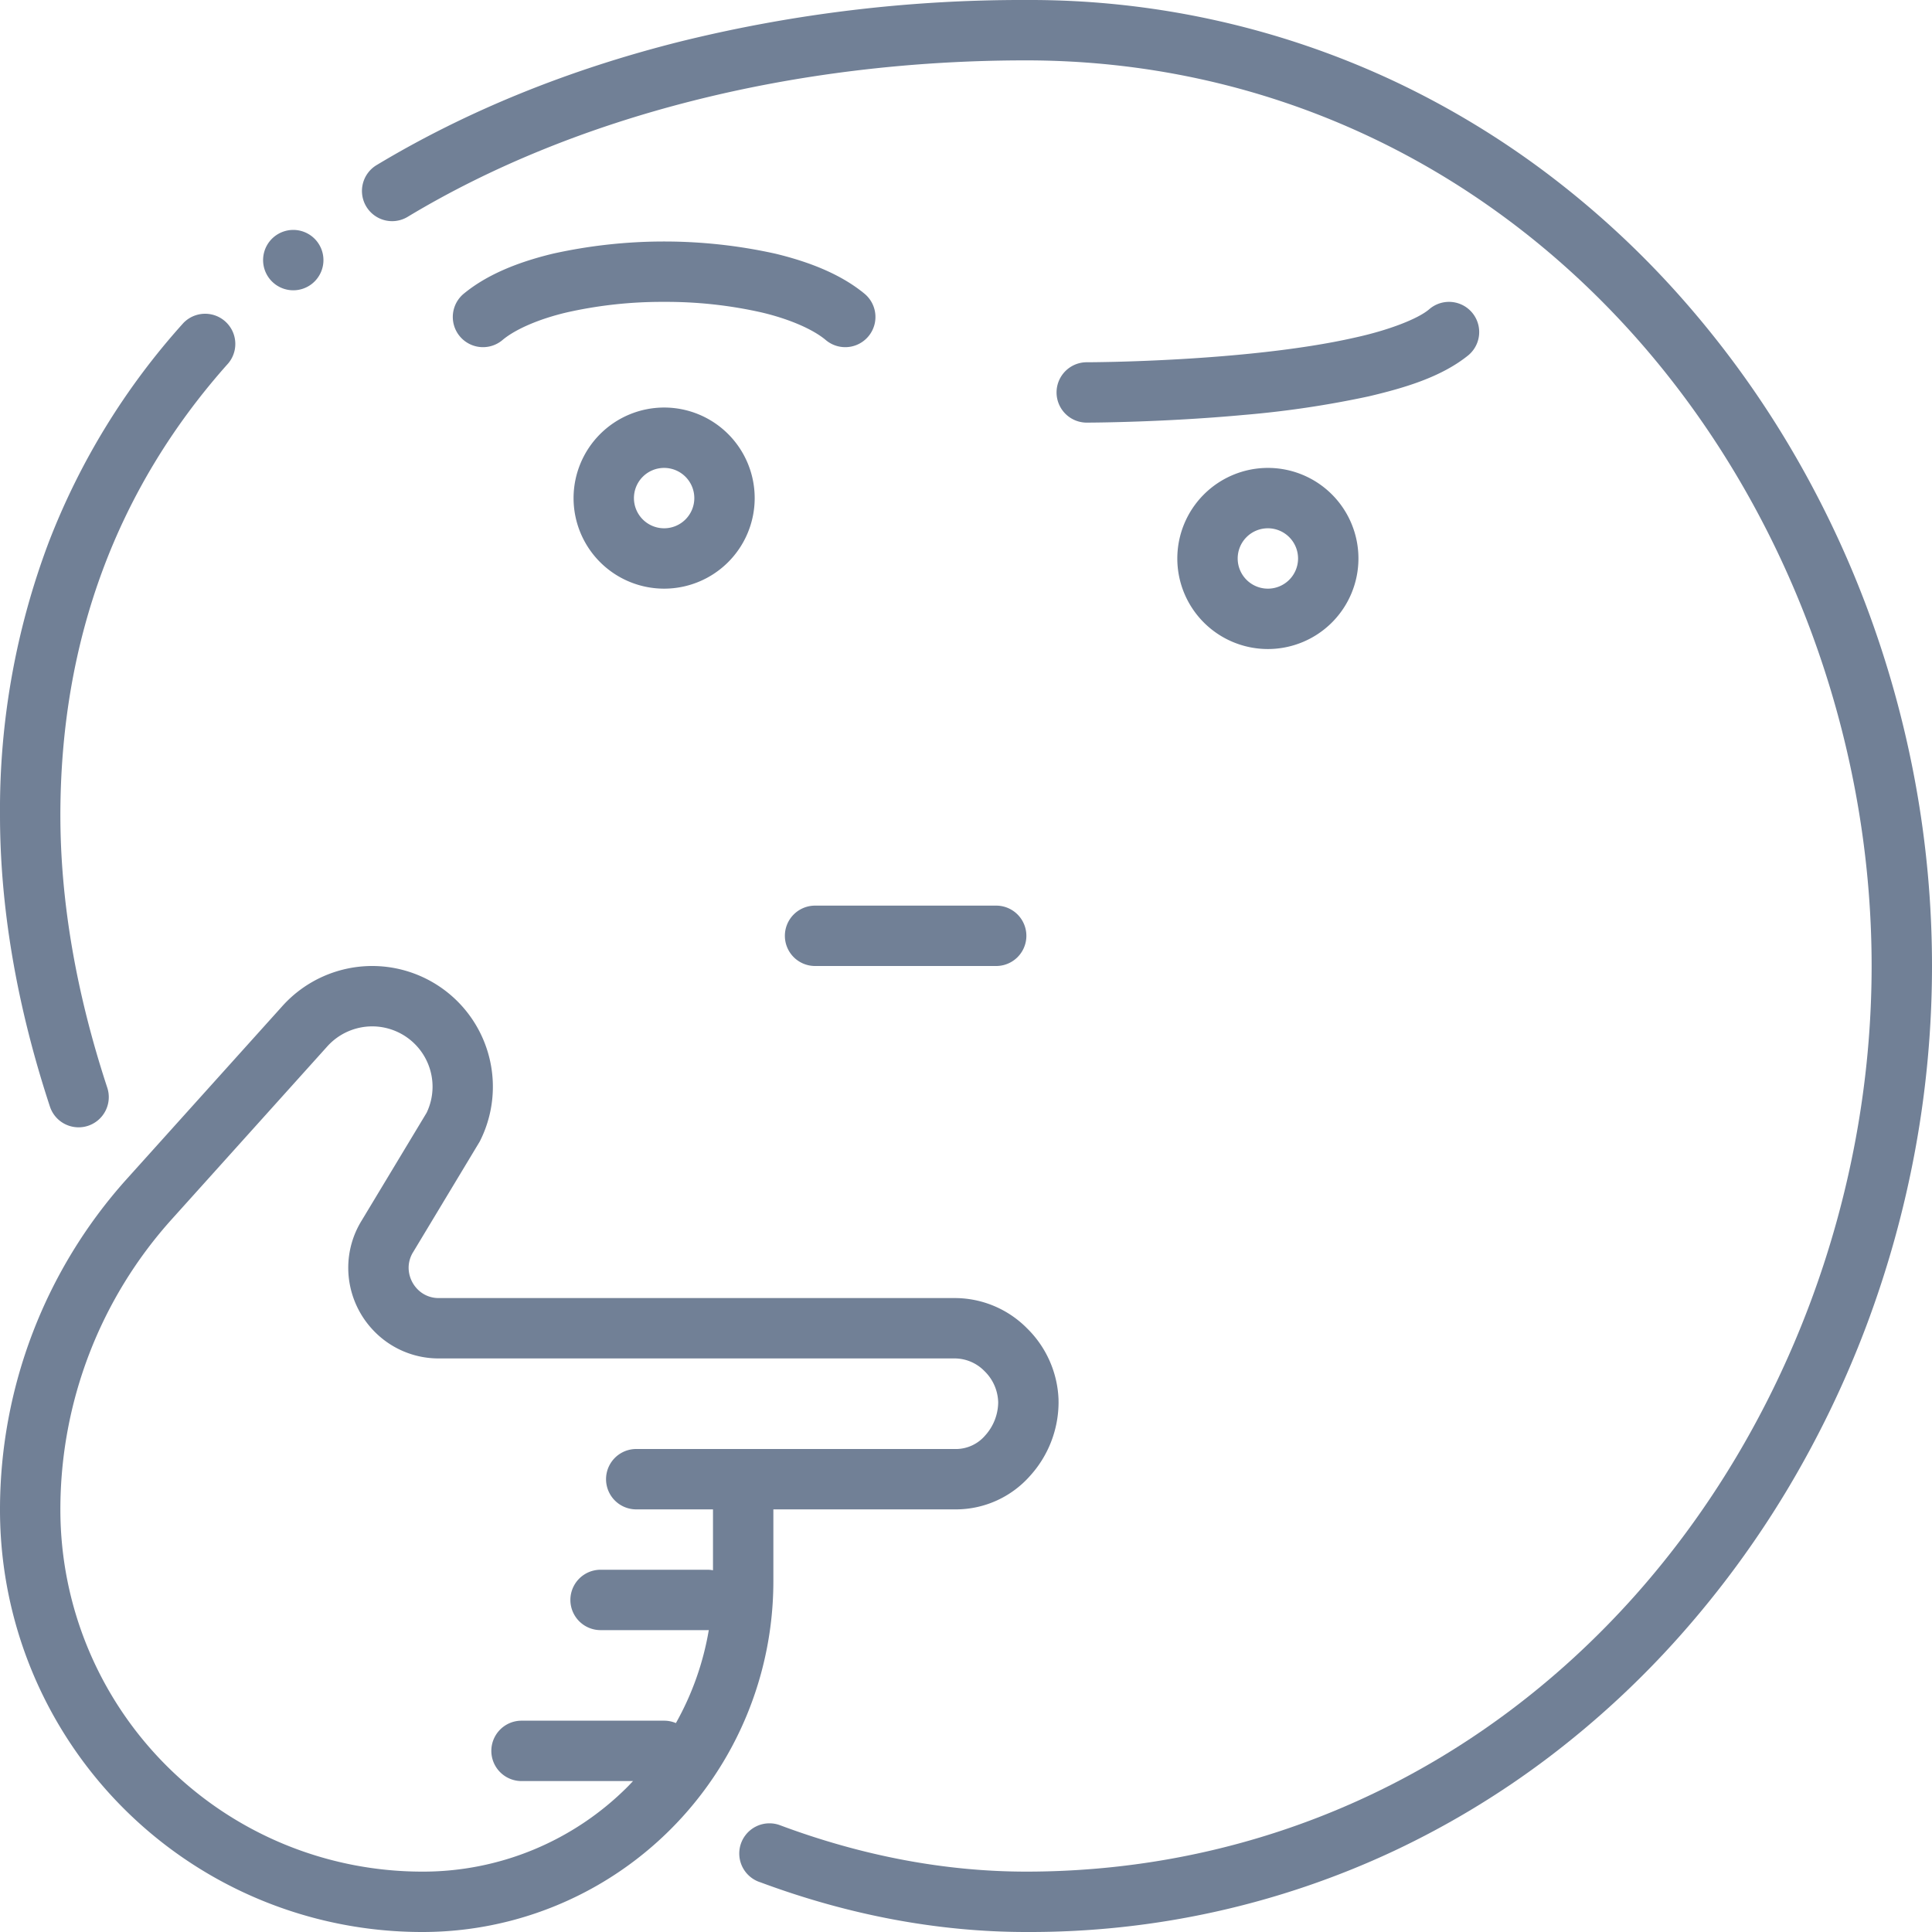<svg height="512" viewBox="0 0 512 512" width="512" xmlns="http://www.w3.org/2000/svg"><g id="Thinking_Face" data-name="Thinking Face"><g id="Outline" fill="#718096"><path d="m312 148a24 24 0 1 0 24-24 24.027 24.027 0 0 0 -24 24zm32 0a8 8 0 1 1 -8-8 8.009 8.009 0 0 1 8 8z"/><path d="m152 132a24 24 0 1 0 24-24 24.027 24.027 0 0 0 -24 24zm32 0a8 8 0 1 1 -8-8 8.009 8.009 0 0 1 8 8z"/><path d="m204.95 418.97v-18.97h48.69a26.25 26.25 0 0 0 19.27-8.81 29.108 29.108 0 0 0 7.62-19.45c0-.24-.01-.57-.01-.91a27.836 27.836 0 0 0 -8.34-18.81 26.948 26.948 0 0 0 -19.04-8.02h-136.83a7.774 7.774 0 0 1 -5.741-2.42 8.215 8.215 0 0 1 -2.279-5.61 7.872 7.872 0 0 1 1.14-4.06v.01l17.679-29.36.141-.27a32 32 0 0 0 -28.59-46.29h-.03a32.035 32.035 0 0 0 -23.771 10.59l-41.21 45.79a131.083 131.083 0 0 0 -33.649 87.7 111.845 111.845 0 0 0 111.92 111.92 92.952 92.952 0 0 0 93.03-93.03zm-16-34.97h-20.341a8 8 0 0 0 0 16h20.341v16.138a8.054 8.054 0 0 0 -1.45-.138h-28.34a8 8 0 1 0 0 16h28.34c.114 0 .225-.012.338-.017a76.157 76.157 0 0 1 -8.717 24.652 7.955 7.955 0 0 0 -3.121-.635h-37.79a8 8 0 0 0 0 16h29.549c-.456.48-.9.969-1.369 1.44a76.594 76.594 0 0 1 -54.47 22.56 95.922 95.922 0 0 1 -95.92-95.92 114.9 114.9 0 0 1 29.55-77l41.2-45.79a16.035 16.035 0 0 1 11.9-5.29 16 16 0 0 1 15.981 16 16.036 16.036 0 0 1 -1.57 6.89l-17.311 28.73-.021.03a23.81 23.81 0 0 0 -3.439 12.32 24.084 24.084 0 0 0 6.72 16.67 23.792 23.792 0 0 0 17.23 7.36h136.92a11.081 11.081 0 0 1 7.76 3.38 11.9 11.9 0 0 1 3.6 7.97c.01.11.01.24.01.39a13.272 13.272 0 0 1 -3.45 8.68 10.224 10.224 0 0 1 -7.431 3.58h-64.7z"/><path d="m77.72 76.93h.009a8 8 0 0 0 5.021-1.78l.01-.01a8 8 0 0 0 -5.04-14.21 8.039 8.039 0 0 0 -5.04 1.79 8 8 0 0 0 5.04 14.21z"/><path d="m20.83 298.75a7.88 7.88 0 0 0 2.5-.4 8.01 8.01 0 0 0 5.1-10.1c-8.25-25.06-12.43-49.37-12.43-72.25.04-46.44 15.02-86.72 44.5-119.72a8 8 0 0 0 -11.91-10.67 187.249 187.249 0 0 0 -35.67 58.08 200.526 200.526 0 0 0 -12.92 72.31c0 24.58 4.45 50.58 13.229 77.25a7.988 7.988 0 0 0 7.601 5.5z"/><path d="m507.52 207.11a273.631 273.631 0 0 0 -13.02-46.74 269.174 269.174 0 0 0 -20.931-43.26 258.387 258.387 0 0 0 -28.229-38.47 242.494 242.494 0 0 0 -34.89-32.32 230.72 230.72 0 0 0 -40.98-24.81 227.129 227.129 0 0 0 -97.37-21.51h-.1a377.638 377.638 0 0 0 -91.49 10.95c-29.75 7.44-56.91 18.48-80.72 32.81a8 8 0 0 0 4.13 14.85 8 8 0 0 0 4.12-1.15c44.36-26.74 102.56-41.46 163.87-41.46h.09c62.04.03 119.35 26.05 161.39 73.27 39.799 44.75 62.62 105.52 62.61 166.73.01 61.21-22.811 121.98-62.61 166.73-42.04 47.22-99.36 73.24-161.39 73.27-21.48 0-43.44-4.14-65.271-12.29a7.876 7.876 0 0 0 -2.8-.51 8 8 0 0 0 -2.8 15.5l.22.07c23.561 8.78 47.331 13.23 70.651 13.23h.09l.01-.05v.05a227.129 227.129 0 0 0 97.37-21.51 230.72 230.72 0 0 0 40.98-24.81 242.494 242.494 0 0 0 34.89-32.32 258.3 258.3 0 0 0 28.229-38.46 269.685 269.685 0 0 0 20.931-43.27 273.631 273.631 0 0 0 13.02-46.74 269.007 269.007 0 0 0 0-97.78z"/><path d="m229.12 77.85c-5.681-4.68-13.431-8.16-23.67-10.63a136.284 136.284 0 0 0 -58.9 0c-10.25 2.47-17.99 5.95-23.67 10.63a8 8 0 0 0 10.24 12.3c3.41-2.9 9.81-5.66 17.13-7.37a114.881 114.881 0 0 1 25.72-2.78h.06a114.79 114.79 0 0 1 25.71 2.78c7.329 1.71 13.73 4.47 17.14 7.37a8 8 0 0 0 10.24-12.3z"/><path d="m389.12 94.15a8 8 0 0 0 -10.24-12.3c-2.93 2.61-10.87 5.66-19.75 7.6-14.811 3.38-33.34 4.97-46.28 5.72-5.88.34-11.871.59-17.82.73-2.32.05-4.11.08-5.2.09-1.19.01-1.81.01-1.83.01a8 8 0 0 0 0 16h.069c2.061-.01 20.721-.12 41.471-2.03a262.091 262.091 0 0 0 33.13-4.92c9.51-2.24 19.29-5.11 26.45-10.9z"/><path d="m208 248a8 8 0 0 0 8 8h48a8 8 0 0 0 0-16h-48a8 8 0 0 0 -8 8z"/></g></g></svg>